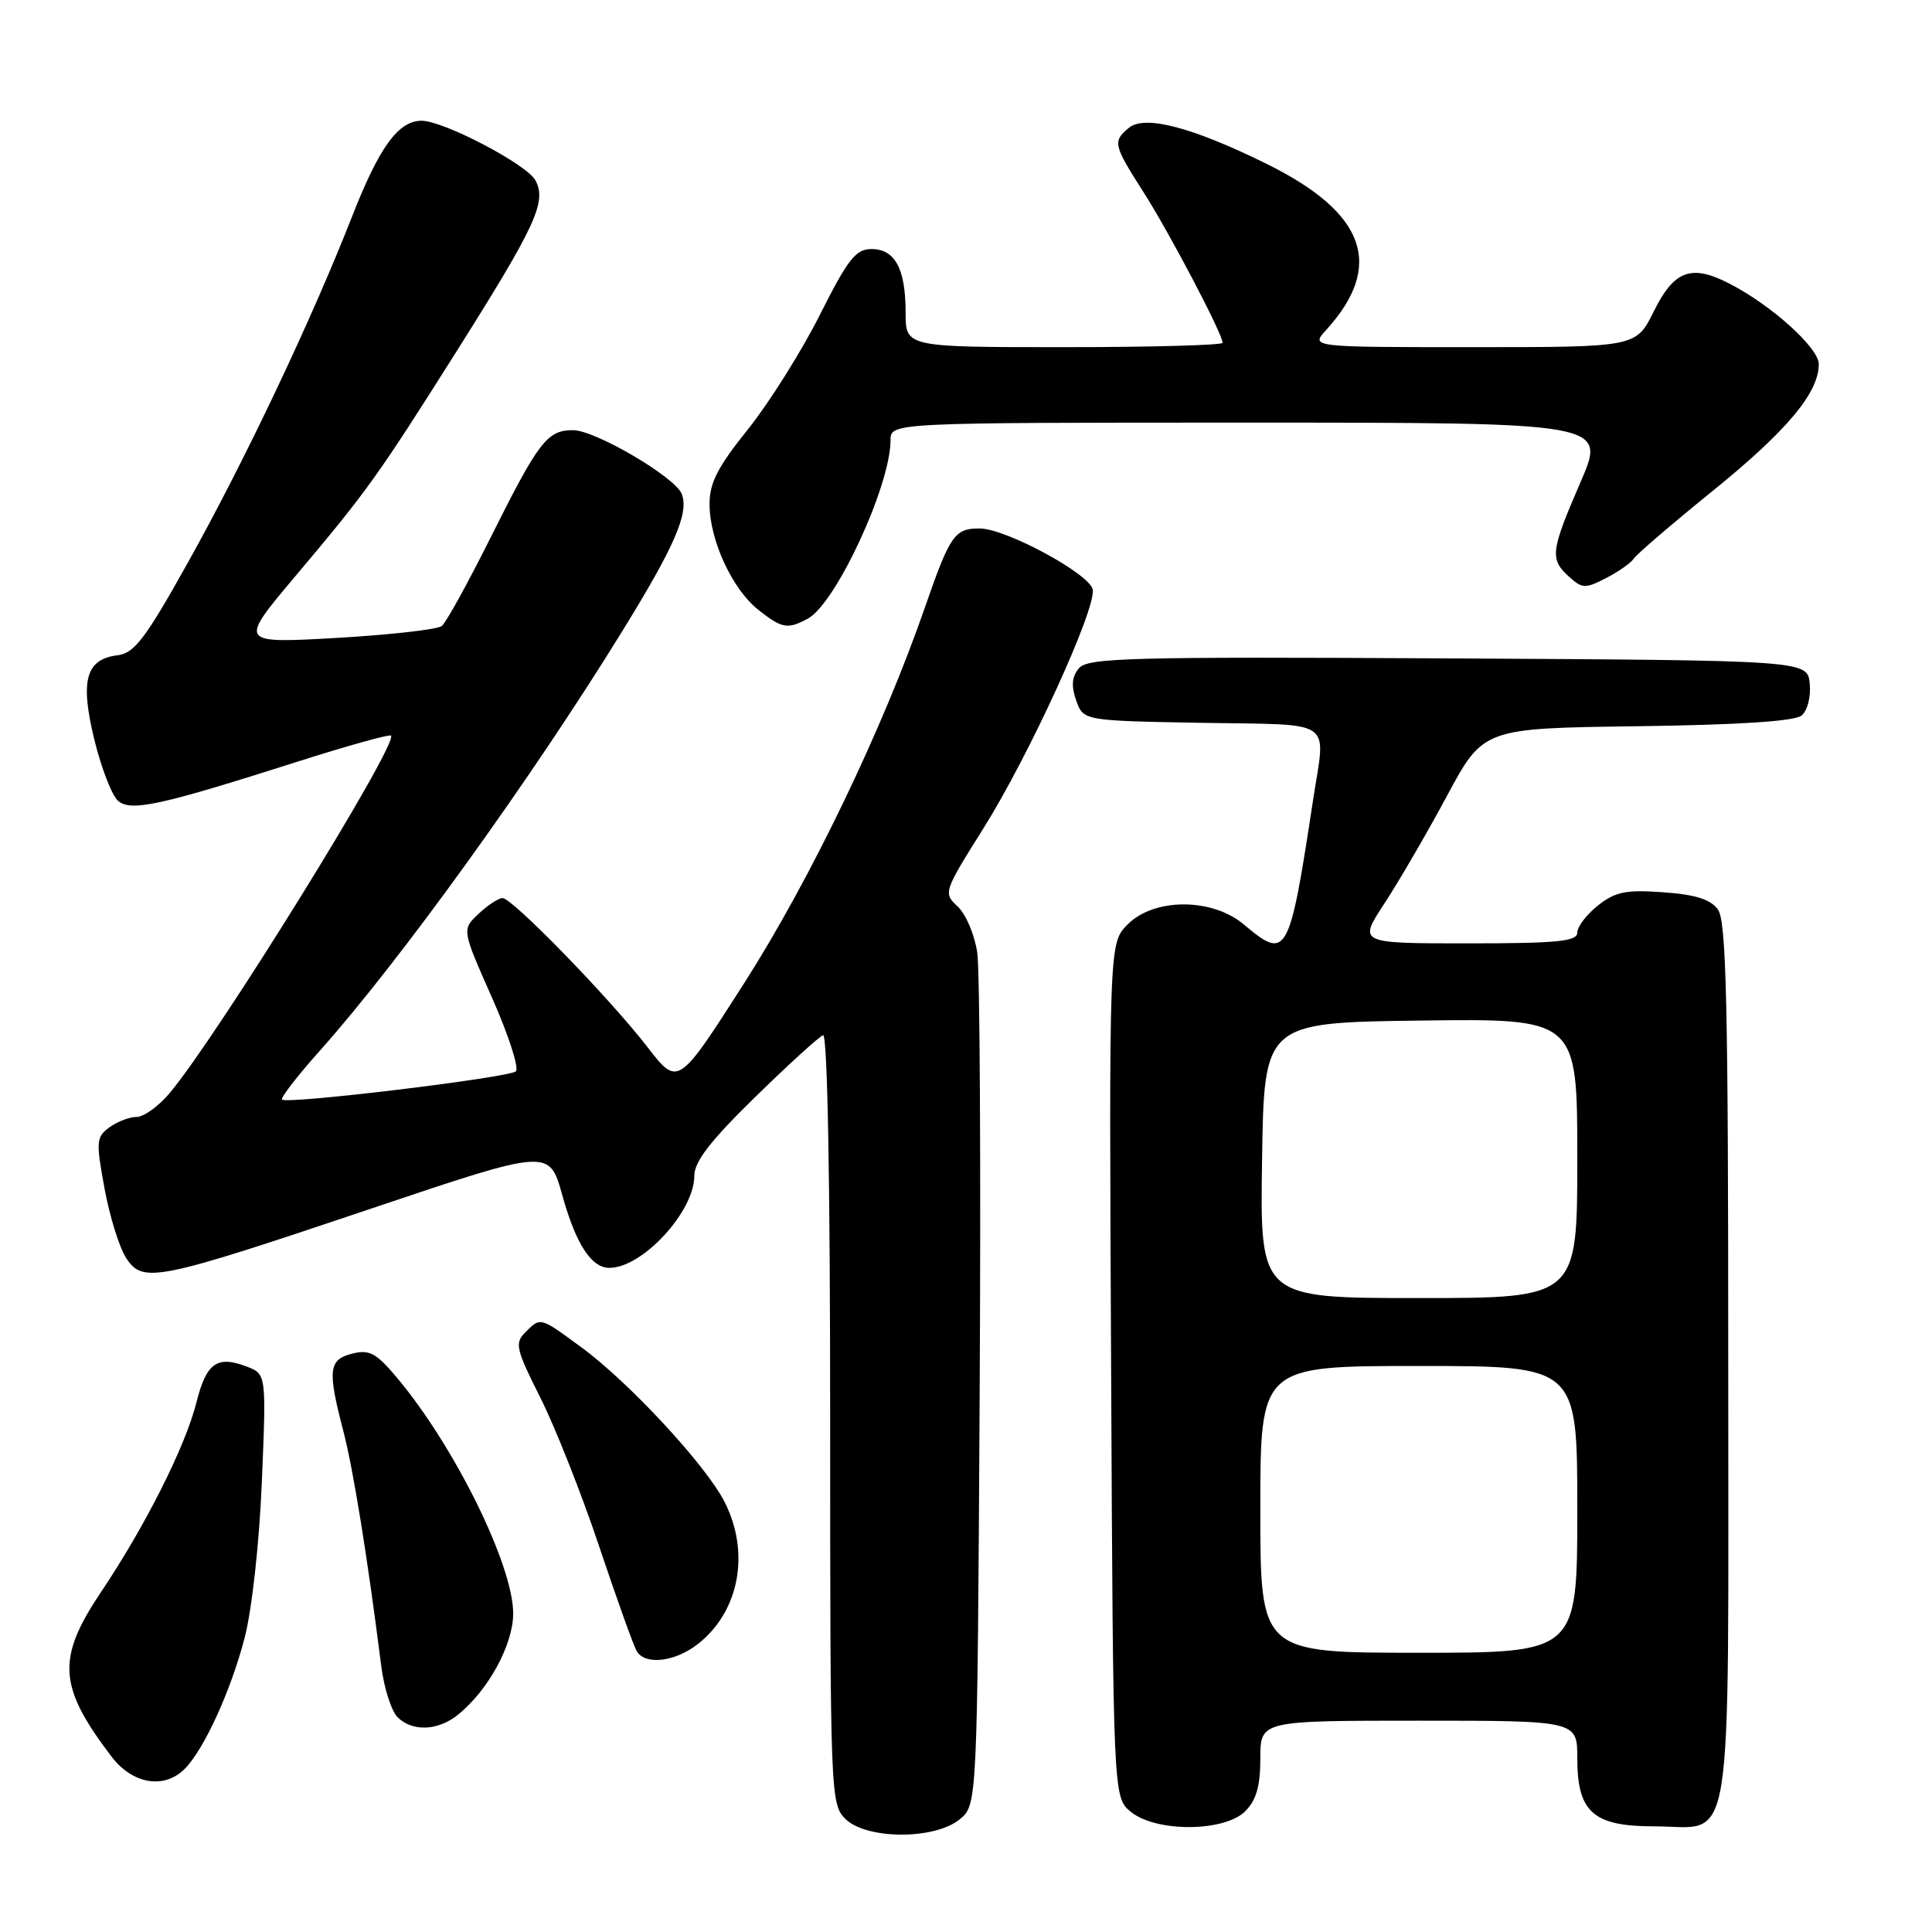 <?xml version="1.0" encoding="UTF-8" standalone="no"?>
<!DOCTYPE svg PUBLIC "-//W3C//DTD SVG 1.1//EN" "http://www.w3.org/Graphics/SVG/1.1/DTD/svg11.dtd" >
<svg xmlns="http://www.w3.org/2000/svg" xmlns:xlink="http://www.w3.org/1999/xlink" version="1.1" viewBox="0 0 256 256">
 <g >
 <path fill="currentColor"
d=" M 127.14 241.09 C 129.50 239.18 129.50 239.18 129.81 184.84 C 129.98 154.95 129.84 128.58 129.49 126.23 C 129.15 123.88 127.99 121.14 126.91 120.13 C 124.97 118.32 125.01 118.20 130.34 109.71 C 136.33 100.17 145.27 80.64 144.79 78.12 C 144.41 76.06 133.35 70.07 129.87 70.03 C 126.50 69.99 125.90 70.85 122.55 80.50 C 116.97 96.61 107.34 116.60 98.63 130.24 C 89.84 143.98 89.84 143.98 85.79 138.74 C 80.75 132.23 67.89 119.00 66.59 119.00 C 66.06 119.00 64.63 119.94 63.41 121.09 C 61.19 123.17 61.19 123.17 65.19 132.19 C 67.39 137.15 68.81 141.55 68.35 141.96 C 67.41 142.80 38.01 146.35 37.37 145.70 C 37.14 145.48 39.42 142.54 42.43 139.17 C 53.05 127.26 70.42 103.16 82.50 83.56 C 89.41 72.36 91.31 67.97 90.34 65.46 C 89.49 63.23 78.87 57.00 75.94 57.00 C 72.50 57.00 71.40 58.44 64.97 71.30 C 62.00 77.25 59.11 82.49 58.54 82.95 C 57.97 83.41 51.68 84.12 44.57 84.53 C 31.63 85.26 31.63 85.26 39.11 76.38 C 48.72 64.97 49.96 63.24 60.45 46.63 C 71.00 29.91 72.47 26.74 70.95 23.90 C 69.81 21.78 58.78 16.00 55.86 16.00 C 52.79 16.00 50.25 19.49 46.67 28.64 C 41.31 42.33 32.45 61.03 24.92 74.50 C 19.30 84.58 17.80 86.55 15.61 86.82 C 11.36 87.33 10.58 90.16 12.51 98.05 C 13.44 101.83 14.85 105.46 15.66 106.13 C 17.39 107.57 21.18 106.74 39.47 100.91 C 46.05 98.81 51.60 97.27 51.81 97.47 C 52.84 98.50 28.78 137.35 22.48 144.84 C 21.02 146.58 19.05 148.00 18.10 148.00 C 17.16 148.00 15.53 148.62 14.50 149.38 C 12.75 150.66 12.70 151.24 13.85 157.48 C 14.53 161.18 15.82 165.33 16.72 166.70 C 18.94 170.09 20.69 169.74 49.32 160.10 C 72.79 152.20 72.79 152.20 74.50 158.35 C 76.30 164.83 78.35 168.00 80.75 168.00 C 85.12 168.00 92.00 160.55 92.00 155.81 C 92.00 153.92 94.12 151.17 100.06 145.37 C 104.49 141.04 108.54 137.35 109.06 137.17 C 109.64 136.96 110.00 156.29 110.00 187.92 C 110.00 237.67 110.05 239.05 112.00 241.00 C 114.75 243.75 123.78 243.81 127.14 241.09 Z  M 165.00 240.00 C 166.47 238.53 167.00 236.67 167.00 233.00 C 167.00 228.00 167.00 228.00 188.00 228.00 C 209.00 228.00 209.00 228.00 209.00 233.00 C 209.00 240.12 211.12 242.00 219.17 242.00 C 229.88 242.00 229.00 247.52 229.00 180.54 C 229.00 132.97 228.75 122.04 227.63 120.51 C 226.65 119.16 224.64 118.53 220.38 118.23 C 215.46 117.87 214.05 118.16 211.75 119.97 C 210.24 121.17 209.00 122.79 209.00 123.57 C 209.00 124.74 206.39 125.00 194.49 125.00 C 179.98 125.00 179.98 125.00 183.42 119.75 C 185.32 116.86 189.05 110.45 191.71 105.50 C 196.54 96.50 196.54 96.50 216.94 96.23 C 230.40 96.05 237.82 95.57 238.72 94.81 C 239.50 94.17 239.97 92.32 239.80 90.59 C 239.50 87.50 239.50 87.50 191.88 87.24 C 149.63 87.01 144.11 87.16 142.96 88.55 C 142.03 89.67 141.92 90.88 142.60 92.81 C 143.55 95.50 143.55 95.50 159.27 95.78 C 177.14 96.09 175.66 95.06 173.99 106.00 C 170.83 126.77 170.53 127.31 164.82 122.50 C 160.61 118.96 152.96 118.95 149.43 122.48 C 146.95 124.96 146.95 124.96 147.23 181.57 C 147.50 238.18 147.50 238.18 149.86 240.09 C 153.22 242.81 162.25 242.75 165.00 240.00 Z  M 24.47 234.39 C 27.03 231.82 30.59 224.05 32.42 217.00 C 33.39 213.27 34.36 204.45 34.70 196.28 C 35.29 182.06 35.29 182.06 32.65 181.06 C 28.76 179.58 27.34 180.61 26.03 185.82 C 24.58 191.62 19.29 202.14 13.44 210.87 C 7.47 219.76 7.69 223.44 14.77 232.75 C 17.55 236.41 21.74 237.12 24.47 234.39 Z  M 60.66 227.23 C 64.68 224.01 68.00 217.93 68.00 213.80 C 68.00 207.39 60.24 191.65 52.60 182.55 C 49.85 179.28 48.96 178.79 46.68 179.36 C 43.54 180.15 43.38 181.52 45.48 189.57 C 46.81 194.68 48.67 206.17 50.52 220.78 C 50.89 223.68 51.86 226.72 52.67 227.53 C 54.63 229.48 58.00 229.36 60.66 227.23 Z  M 92.49 217.83 C 97.98 213.51 99.43 205.73 96.00 198.99 C 93.51 194.12 83.37 183.17 77.00 178.50 C 71.51 174.47 71.64 174.50 69.59 176.56 C 68.18 177.96 68.37 178.79 71.60 185.20 C 73.56 189.10 77.08 197.99 79.41 204.96 C 81.75 211.93 83.98 218.17 84.39 218.82 C 85.54 220.68 89.47 220.20 92.49 217.83 Z  M 107.03 81.98 C 110.74 80.00 118.00 64.34 118.00 58.34 C 118.00 56.00 118.00 56.00 165.42 56.00 C 212.85 56.00 212.85 56.00 209.42 63.90 C 205.46 73.05 205.33 74.09 207.91 76.42 C 209.67 78.01 210.06 78.02 212.85 76.58 C 214.51 75.72 216.15 74.56 216.49 74.01 C 216.84 73.46 221.54 69.42 226.95 65.04 C 236.79 57.07 241.00 52.04 241.00 48.25 C 241.00 46.10 234.74 40.45 229.18 37.59 C 224.11 34.98 221.84 35.80 219.14 41.25 C 216.79 46.00 216.79 46.00 195.22 46.00 C 173.65 46.00 173.65 46.00 175.70 43.75 C 183.50 35.19 180.97 28.18 167.77 21.68 C 157.92 16.83 151.67 15.20 149.58 16.94 C 147.41 18.74 147.52 19.20 151.52 25.46 C 154.94 30.81 162.00 44.25 162.00 45.42 C 162.00 45.74 152.55 46.00 141.00 46.00 C 120.00 46.00 120.00 46.00 120.00 41.43 C 120.00 35.61 118.60 33.00 115.47 33.00 C 113.39 33.00 112.36 34.32 108.62 41.75 C 106.20 46.56 101.92 53.37 99.11 56.88 C 95.05 61.94 94.00 64.00 94.02 66.88 C 94.05 71.64 97.06 78.12 100.51 80.83 C 103.63 83.29 104.36 83.41 107.03 81.98 Z  M 167.00 200.00 C 167.00 181.00 167.00 181.00 188.00 181.00 C 209.00 181.00 209.00 181.00 209.00 200.00 C 209.00 219.00 209.00 219.00 188.00 219.00 C 167.00 219.00 167.00 219.00 167.00 200.00 Z  M 167.23 153.75 C 167.50 135.50 167.50 135.50 188.25 135.23 C 209.00 134.96 209.00 134.96 209.00 153.48 C 209.00 172.00 209.00 172.00 187.98 172.00 C 166.95 172.00 166.95 172.00 167.23 153.75 Z "/>
</g>
</svg>